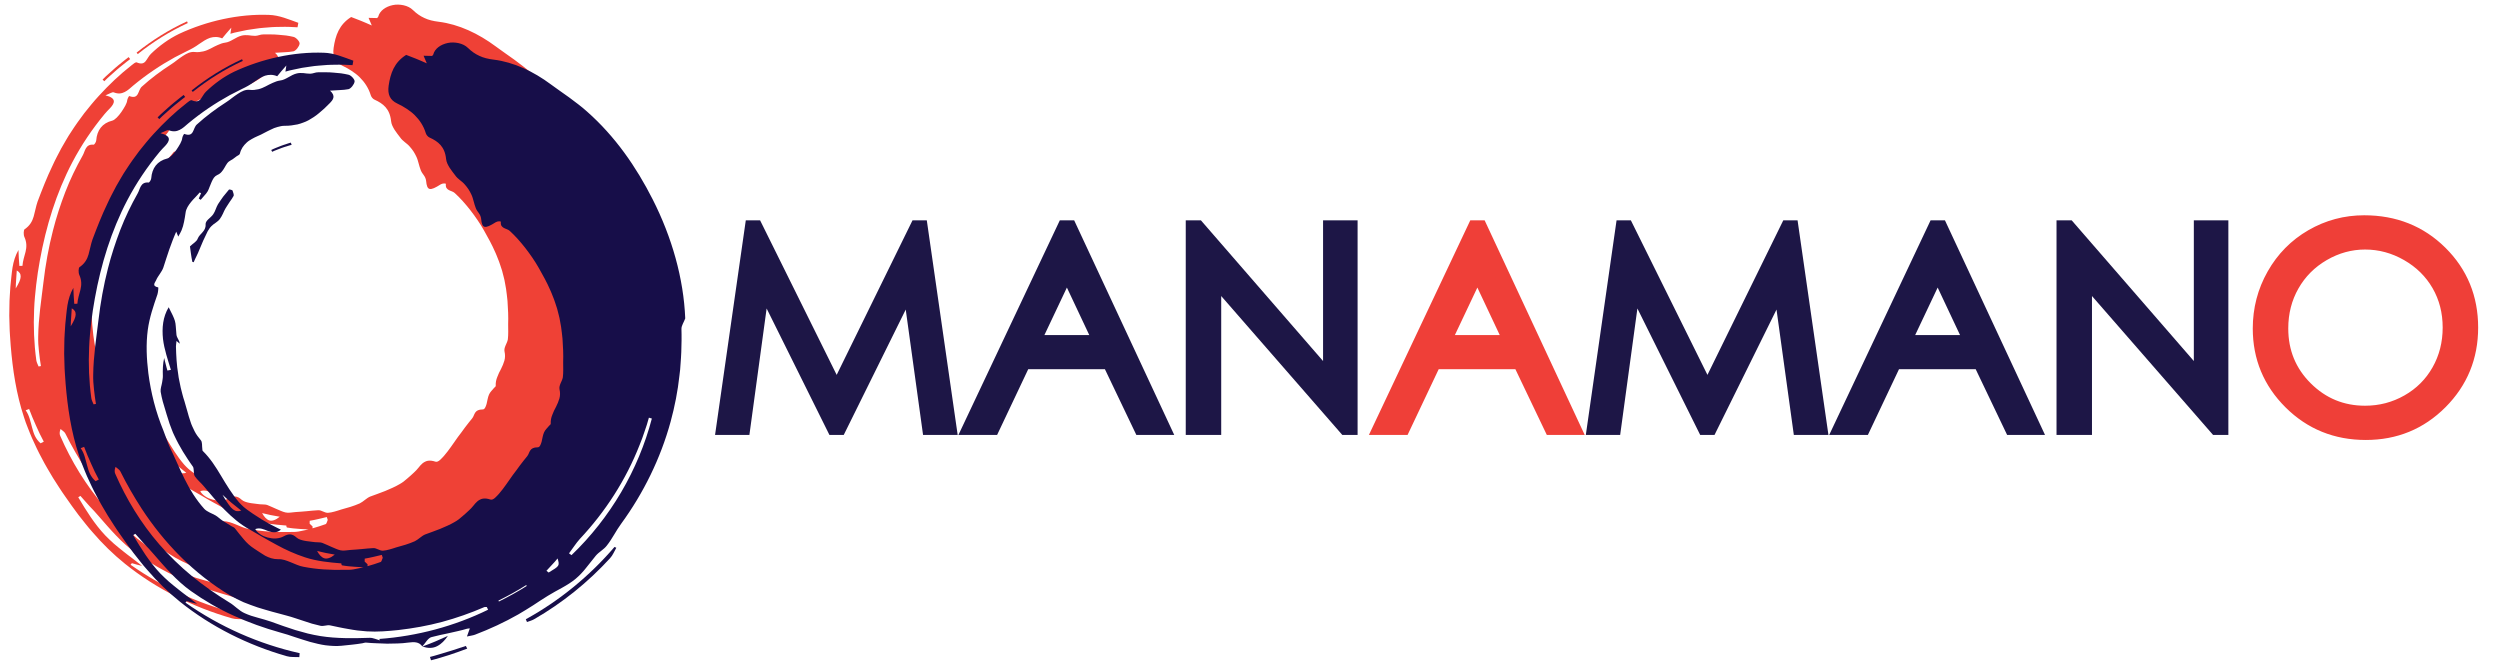<?xml version="1.0" encoding="utf-8"?>
<!-- Generator: Adobe Illustrator 23.0.1, SVG Export Plug-In . SVG Version: 6.00 Build 0)  -->
<svg version="1.1" id="Layer_1" xmlns="http://www.w3.org/2000/svg" xmlns:xlink="http://www.w3.org/1999/xlink" x="0px" y="0px"
	 viewBox="0 0 1348.03 358.76" style="enable-background:new 0 0 1348.03 358.76;" xml:space="preserve">
<style type="text/css">
	.st0{fill:#1D1646;stroke:#1D1646;stroke-width:8;stroke-miterlimit:10;}
	.st1{fill:#EF3F38;stroke:#EF3F38;stroke-width:8;stroke-miterlimit:10;}
	.st2{fill:#EF4136;}
	.st3{fill:#170E49;}
</style>
<g>
	<path class="st0" d="M390.18,230.53l15.43-107.74h1.75l43.8,88.4l43.38-88.4h1.73l15.5,107.74h-10.56l-10.65-77.05l-38.09,77.05
		h-2.75l-38.55-77.64l-10.58,77.64H390.18z"/>
	<path class="st0" d="M576.65,122.79l50.24,107.74h-11.63l-16.95-35.45h-46.41l-16.78,35.45h-12.01l50.9-107.74H576.65z
		 M575.29,145.68l-18.46,39h36.83L575.29,145.68z"/>
	<path class="st0" d="M643.37,230.53V122.79h2.34l71.7,82.59v-82.59h10.62v107.74h-2.42l-71.12-81.58v81.58H643.37z"/>
	<path class="st1" d="M797.98,122.79l50.24,107.74h-11.63l-16.95-35.45h-46.41l-16.78,35.45h-12.01l50.9-107.74H797.98z
		 M796.62,145.68l-18.46,39h36.83L796.62,145.68z"/>
	<path class="st0" d="M859.71,230.53l15.43-107.74h1.75l43.8,88.4l43.38-88.4h1.73l15.5,107.74h-10.56l-10.64-77.05L922,230.53
		h-2.75l-38.55-77.64l-10.58,77.64H859.71z"/>
	<path class="st0" d="M1046.18,122.79l50.24,107.74h-11.63l-16.95-35.45h-46.41l-16.78,35.45h-12.01l50.9-107.74H1046.18z
		 M1044.82,145.68l-18.46,39h36.83L1044.82,145.68z"/>
	<path class="st0" d="M1112.9,230.53V122.79h2.34l71.7,82.59v-82.59h10.62v107.74h-2.42l-71.12-81.58v81.58H1112.9z"/>
	<path class="st1" d="M1274.79,120.08c16.32,0,29.97,5.45,40.97,16.33c10.99,10.89,16.49,24.29,16.49,40.21
		c0,15.77-5.49,29.15-16.45,40.14c-10.97,10.99-24.34,16.48-40.13,16.48c-15.98,0-29.46-5.47-40.46-16.41
		c-10.99-10.94-16.49-24.17-16.49-39.7c0-10.35,2.5-19.95,7.51-28.78c5.01-8.84,11.84-15.76,20.48-20.76
		C1255.37,122.58,1264.73,120.08,1274.79,120.08z M1275.27,130.55c-7.97,0-15.53,2.08-22.67,6.23c-7.14,4.15-12.72,9.75-16.73,16.79
		c-4.01,7.04-6.01,14.88-6.01,23.53c0,12.8,4.44,23.62,13.31,32.44c8.88,8.82,19.58,13.23,32.1,13.23c8.36,0,16.1-2.03,23.22-6.08
		s12.67-9.6,16.65-16.64c3.99-7.04,5.98-14.86,5.98-23.46c0-8.55-1.99-16.28-5.98-23.2c-3.99-6.91-9.6-12.45-16.83-16.6
		C1291.06,132.63,1283.39,130.55,1275.27,130.55z"/>
</g>
<g>
	<g>
		<g>
			<g>
				<g>
					<g>
						<path class="st2" d="M197.95,328.26c1.74-1.79,3.12-4.68,5.09-5.14c1.57-0.41,3.15-0.81,4.74-1.15
							c1.58-0.37,3.2-0.62,4.78-1.02c3.17-0.76,6.41-1.35,9.54-2.33c0.45-0.13,0.95-0.12,1.58-0.19c-0.48,1.39-0.9,2.57-1.56,4.36
							c1.9-0.41,3.18-0.54,4.35-0.97c8.05-3.06,15.86-6.68,23.31-10.92c2.74-1.54,5.37-3.28,8.04-4.92c2.59-1.77,5.25-3.43,7.89-5.1
							c4.96-3.12,10.57-5.44,15.11-9.27c2.08-1.77,3.96-3.77,5.65-5.95c1.71-2.14,3.43-4.3,5.13-6.43c1.69-2.03,4.33-3.31,5.94-5.45
							c2.96-3.7,4.98-8.07,7.76-11.81c12.04-16.52,21.22-35.2,26.63-54.96c2.23-8.19,3.88-16.54,4.78-24.96l0.37-3.15l0.23-3.16
							c0.13-2.11,0.34-4.22,0.39-6.33l0.15-6.33c0.06-2.12-0.04-4.11-0.06-6.17c-0.03-1.84,1.4-3.73,2.04-5.66
							c-0.86-21.42-7.13-43.66-17.6-64.26c-4.4-8.67-9.44-17.15-15.3-25.14c-5.85-7.99-12.54-15.48-20.01-22.08
							c-3.05-2.77-6.39-5.18-9.67-7.65c-1.68-1.17-3.35-2.34-5-3.54c-1.63-1.23-3.33-2.32-4.94-3.55
							c-9.24-6.87-19.82-11.94-30.76-13.3c-2.98-0.37-5.49-0.96-7.72-2.03c-2.24-1.02-4.21-2.37-6.14-4.26
							c-1.36-1.35-3.13-2.16-5.04-2.6c-1.91-0.41-3.96-0.51-5.86-0.09c-3.81,0.79-7.02,3.03-7.84,6.24
							c-0.07,0.28-0.42,0.5-0.63,0.75c-1.48-0.04-2.93-0.07-4.58-0.11c0.65,1.52,1.08,2.55,1.74,4.11c-2.1-0.91-4.03-1.81-5.86-2.52
							c-1.84-0.72-3.57-1.39-5.27-2.05c-6.48,4.06-8.49,10-9.45,16.62c-0.66,4.72,0.73,7.76,4.7,9.63c1.74,0.8,3.42,1.75,5,2.79
							c1.57,1.05,3.05,2.13,4.37,3.46c1.33,1.32,2.51,2.76,3.52,4.36c0.5,0.8,0.96,1.64,1.38,2.53c0.41,0.91,0.77,1.86,1.08,2.86
							c0.3,0.97,1.18,1.95,2,2.31c4.62,2.1,8.25,4.86,8.93,11.58c0.17,1.72,0.98,3.19,1.89,4.69c0.93,1.48,2.05,2.81,2.97,4.05
							c1.45,2.15,3.69,3.16,5.24,5.04c0.69,0.81,1.37,1.6,1.95,2.51c0.58,0.91,1.11,1.85,1.56,2.83c0.56,1.13,0.91,2.45,1.26,3.73
							c0.34,1.29,0.7,2.49,1.13,3.6c0.41,1.09,1.06,1.92,1.67,2.76c0.6,0.85,1.07,1.8,1.21,2.96c0.51,5.35,1.92,5.71,7.88,1.92
							c0.46-0.29,1.17-0.47,1.76-0.5c0.57-0.02,1.03,0.09,1.01,0.29c-0.1,0.97,0.04,1.65,0.34,2.15c0.31,0.49,0.76,0.83,1.26,1.12
							c1,0.58,2.38,0.82,3.18,1.6c3.05,2.78,5.8,5.92,8.43,9.27c2.6,3.37,5.12,6.95,7.34,10.89c2.11,3.75,4.3,7.64,6.12,11.87
							c0.52,1.03,0.87,2.14,1.32,3.21c0.43,1.08,0.89,2.17,1.23,3.3l1.11,3.39l0.9,3.5l0.38,1.55l0.29,1.58l0.57,3.18
							c0.31,2.13,0.55,4.33,0.77,6.47c0.3,4.19,0.5,8.42,0.35,12.65c0.01,2.67,0.15,5.37-0.16,8.04c-0.17,1.13-0.79,2.24-1.25,3.34
							c-0.45,1.1-0.78,2.16-0.55,3.22c0.39,1.71,0.37,3.38-0.07,4.92c-0.44,1.54-1.08,3.02-1.8,4.46c-0.76,1.43-1.51,2.84-2.02,4.34
							c-0.6,1.46-0.95,3.01-0.85,4.79c0.04,0.44-0.59,0.74-0.88,1.11c-0.96,1.21-2.2,2.26-2.75,3.63c-0.61,1.35-0.89,3.34-1.3,5.03
							c-0.48,1.64-1.05,2.97-2.06,2.96c-2.3,0-3.37,0.7-4.05,1.69c-0.68,0.97-0.91,2.25-1.66,3.13c-1.41,1.58-2.59,3.33-3.93,4.98
							c-0.65,0.84-1.27,1.7-1.88,2.58c-0.65,0.84-1.3,1.68-1.93,2.55c-1.18,1.7-2.42,3.36-3.59,5.11c-1.18,1.74-2.51,3.37-3.87,5.01
							c-1.29,1.35-3.03,3.61-4.59,3.12c-1.73-0.57-3.08-0.68-4.2-0.47c-0.56,0.11-1.06,0.3-1.52,0.55
							c-0.47,0.24-0.91,0.52-1.31,0.86c-0.81,0.68-1.52,1.54-2.22,2.42c-0.71,0.88-1.47,1.7-2.28,2.43
							c-0.63,0.55-1.24,1.13-1.86,1.71l-1.91,1.66c-0.64,0.55-1.29,1.1-1.96,1.62c-0.68,0.51-1.39,0.94-2.12,1.36
							c-2.47,1.47-5.13,2.54-7.77,3.68c-1.35,0.49-2.69,0.99-4.03,1.52c-1.33,0.54-2.71,0.94-4.05,1.48
							c-1.95,0.81-3.59,2.69-5.6,3.67c-3.24,1.45-6.68,2.41-10.14,3.35c-0.58,0.17-1.16,0.36-1.73,0.56
							c-0.58,0.19-1.17,0.34-1.75,0.51c-1.17,0.32-2.36,0.59-3.55,0.67c-1.75,0.08-3.55-1.54-5.23-1.4
							c-1.02,0.1-2.04,0.16-3.06,0.22c-1.02,0.08-2.05,0.18-3.08,0.3c-1.03,0.14-2.06,0.19-3.09,0.26l-3.11,0.22
							c-1.76,0.1-3.62,0.61-5.29,0.2c-0.42-0.11-0.85-0.23-1.26-0.36c-0.42-0.15-0.83-0.31-1.24-0.48
							c-0.82-0.33-1.63-0.69-2.43-1.04c-1.62-0.66-3.18-1.49-4.8-2.09c-0.8-0.31-1.68-0.34-2.58-0.36c-0.89-0.05-1.8-0.05-2.67-0.21
							c-1.49-0.26-3.11-0.31-4.62-0.65c-1.51-0.32-2.98-0.72-4.09-1.69c-2.36-2.13-4.16-2.21-7.06-0.62
							c-1.14,0.63-2.53,0.99-4.02,1.1c-1.5,0.13-3.04-0.13-4.54-0.51c-0.75-0.2-1.48-0.45-2.17-0.73c-0.68-0.32-1.31-0.69-1.89-1.08
							c-1.16-0.8-2.08-1.73-2.59-2.73c2.56-0.95,4.62,0.19,6.82,1.01c1.11,0.39,2.22,0.73,3.38,0.72c1.15,0,2.35-0.37,3.63-1.42
							c-1.11-0.47-2.15-1.05-3.19-1.57c-1.04-0.54-2.08-1.03-3.08-1.58c-0.99-0.57-1.97-1.14-2.94-1.7l-1.46-0.84l-1.4-0.93
							c-0.92-0.62-1.87-1.21-2.81-1.8c-0.94-0.59-1.84-1.27-2.74-1.91c-0.89-0.67-1.81-1.29-2.62-2.05
							c-0.82-0.75-1.6-1.53-2.34-2.35c-3.79-4.43-6.79-9.42-9.68-14.26c-2.9-4.86-5.79-9.43-9.91-13.47
							c-0.22-0.23-0.15-0.7-0.21-1.05c-0.26-1.65,0.1-3.72-0.85-4.75c-0.64-0.74-1.23-1.5-1.79-2.29c-0.55-0.79-1.09-1.59-1.51-2.46
							c-0.44-0.85-0.84-1.72-1.23-2.6c-0.19-0.44-0.39-0.87-0.56-1.32l-0.46-1.36c-0.6-1.82-1.2-3.63-1.66-5.48
							c-0.25-0.92-0.51-1.83-0.79-2.73c-0.26-0.91-0.49-1.83-0.78-2.73c-0.82-2.37-1.37-4.82-2-7.24c-0.28-1.22-0.49-2.45-0.75-3.68
							l-0.37-1.84l-0.26-1.86c-0.83-4.93-1.09-9.93-1.21-14.92c0.01-0.86,0.18-1.73,0.31-2.98c0.9,0.78,1.32,1.14,1.73,1.5
							c-0.04-0.93-0.46-1.75-0.9-2.54c-0.45-0.78-0.81-1.61-0.88-2.41c-0.15-1.84-0.26-3.23-0.35-4.38c-0.08-1.16-0.22-2.08-0.48-3
							c-0.56-1.85-1.46-3.61-3.35-7.33c-3.19,5.28-3.67,11.25-3.07,17.07c0.68,5.73,2.64,11.3,4.26,16.69l-1.88,0.36
							c-0.36-1.11-0.59-2.24-0.9-3.37c-0.27-1.13-0.63-2.26-0.85-3.4c-0.73,3.2-0.81,6.45-0.7,9.69c0.03,1.1-0.23,2.24-0.38,3.36
							c-0.25,1.69-1,3.49-0.81,5.15c0.27,1.79,0.72,3.55,1.16,5.32c0.48,1.76,1.09,3.47,1.56,5.23c0.28,1.13,0.7,2.21,1.02,3.32
							c0.35,1.11,0.67,2.23,1.05,3.33l1.23,3.27l0.64,1.63c0.23,0.54,0.49,1.06,0.74,1.59c0.72,1.46,1.39,2.94,2.19,4.36l2.42,4.24
							l2.63,4.12c0.86,1.38,1.86,2.67,2.77,4.02c0.34,0.49,0.33,1.24,0.42,1.9c0.19,1.07-0.01,2.41,0.56,3.22
							c0.72,0.98,1.49,1.92,2.37,2.77c0.87,0.86,1.74,1.71,2.51,2.65c3.66,4.24,7.16,8.68,11.2,12.67
							c3.99,4.02,8.34,7.81,13.39,10.59c2.38,1.44,4.85,2.71,7.21,4.19c2.46,1.3,4.82,2.82,7.32,4.07
							c4.91,2.71,10.07,5.03,15.42,6.8c6.34,2.1,13.07,2.74,19.66,3.28c-0.11-0.44-0.01,1,0.3,1.05c1.14,0.17,2.27,0.38,3.41,0.48
							l3.44,0.29c2.29,0.24,4.6,0.21,6.9,0.29l0.06-1.63l-1.57-1.47l0.02-1.58c3.13-0.5,6.2-1.32,9.23-2.02l0.49,1.56
							c-0.36,0.81-0.6,2.08-1.14,2.27c-4.66,1.68-9.55,3.08-14.57,3.97c-1.67,0.28-3.4,0.29-5.09,0.25
							c-7.27,0.17-14.67-0.21-21.95-1.65c-2.36-0.38-4.6-1.57-6.86-2.43c-2.25-0.9-4.41-1.78-6.71-1.65
							c-2.74,0.04-5.04-0.8-7.13-1.91c-2.05-1.21-3.95-2.57-5.91-3.82c-2.1-1.36-3.98-3.05-5.61-5.04
							c-0.83-0.97-1.63-1.97-2.44-2.94c-0.78-1.01-1.54-2.03-2.34-2.98c-0.43-0.52-1.17-0.75-1.78-1.1
							c-1.66-0.97-3.29-1.99-4.92-3.04c-1.31-0.84-2.38-2.01-3.73-2.79c-2.03-1.15-4.5-1.88-6.06-3.54
							c-4.36-4.84-7.78-10.39-10.61-16.11c-2.84-5.74-5.23-11.54-7.96-17.14c-1.32-2.93-2.32-5.97-3.45-8.93
							c-4.1-9.94-6.77-20.4-8.13-30.97c-0.94-7.76-1.33-15.53-0.3-23.35c0.89-6.62,3.07-12.97,5.22-19.16
							c0.37-1.22,0.55-3.7,0.42-3.73c-3.78-0.74-1.54-2.82-1.18-3.8c0.49-1.22,1.28-2.34,2.04-3.46c0.74-1.12,1.46-2.22,1.88-3.42
							c0.57-1.65,1.03-3.32,1.6-4.96c0.57-1.64,1.11-3.28,1.64-4.92c0.6-1.61,1.19-3.22,1.78-4.82c0.59-1.6,1.29-3.13,1.93-4.68
							c0.19,0.46,0.48,1.17,1.1,2.65c0.84-1.56,1.41-2.41,1.77-3.35c0.62-1.49,1.04-3.01,1.35-4.6c0.3-1.59,0.62-3.17,0.83-4.88
							c0.25-2.18,1.53-4.03,2.96-5.83c0.7-0.91,1.54-1.73,2.34-2.58c0.8-0.84,1.59-1.68,2.29-2.54c0.04-0.04,0.5,0.25,0.77,0.39
							l-1.25,2.88l1.03,0.7c0.62-0.77,1.3-1.49,1.94-2.24c0.67-0.72,1.31-1.45,1.79-2.29c0.43-0.75,0.77-1.61,1.09-2.49
							c0.36-0.85,0.69-1.74,1.06-2.58c0.37-0.84,0.77-1.64,1.25-2.32c0.51-0.66,1.12-1.16,1.85-1.48c1.02-0.43,1.76-1.04,2.35-1.74
							c0.6-0.7,1.1-1.44,1.54-2.23c0.45-0.78,0.88-1.58,1.41-2.3c0.52-0.71,1.2-1.27,2.03-1.68c1.17-0.53,2.06-1.47,3.11-2.16
							c0.63-0.42,1.56-0.72,1.73-1.41c0.61-2.59,1.99-4.41,3.65-5.94c0.82-0.79,1.79-1.37,2.78-1.94c1-0.55,2.02-1.11,3.1-1.55
							c1.23-0.49,2.41-1.09,3.58-1.73c1.16-0.66,2.38-1.18,3.56-1.78c0.59-0.29,1.19-0.57,1.79-0.83c0.62-0.22,1.24-0.42,1.86-0.6
							c1.25-0.34,2.49-0.64,3.79-0.63c2.56,0.05,4.8-0.33,6.94-0.75c1.07-0.23,2.07-0.61,3.07-0.97c1-0.34,1.97-0.77,2.92-1.29
							c0.48-0.26,0.95-0.54,1.41-0.85c0.47-0.28,0.94-0.55,1.41-0.87c0.94-0.62,1.86-1.32,2.79-2.1c0.92-0.82,1.87-1.55,2.82-2.44
							c0.95-0.87,1.92-1.82,2.9-2.85c1.84-1.87,3.52-3.87,0.23-6.83c1.84-0.16,3.57-0.2,5.21-0.31c0.82-0.08,1.62-0.11,2.41-0.16
							c0.79-0.06,1.56-0.17,2.32-0.33c1.3-0.28,3.11-2.58,3.31-4.11c0.16-1.14-1.88-3.37-3.31-3.68c-1.32-0.28-2.65-0.58-3.99-0.75
							c-1.35-0.15-2.7-0.27-4.07-0.38c-2.73-0.29-5.47-0.16-8.23-0.19c-1.48-0.04-2.91,0.78-4.37,0.77
							c-1.19,0.01-2.41-0.19-3.62-0.33c-1.21-0.09-2.41-0.1-3.55,0.18c-3.23,0.72-5.96,3.51-9.03,3.82
							c-1.41,0.18-2.71,0.71-3.99,1.27c-1.28,0.58-2.54,1.19-3.78,1.88c-1.25,0.65-2.54,1.22-3.96,1.55
							c-1.43,0.31-2.92,0.55-4.7,0.33c-1.03-0.12-2.09,0.06-3.17,0.43c-1.06,0.4-2.11,1.03-3.17,1.71c-1.05,0.7-2.13,1.44-3.15,2.23
							c-1.01,0.8-2.02,1.57-3.04,2.21c-5.62,3.62-11.01,7.61-15.94,12.1c-0.53,0.46-0.9,1.15-1.23,1.86
							c-0.33,0.73-0.59,1.52-0.97,2.17c-0.75,1.3-1.89,2.07-4.59,1.04c-0.13-0.06-1.04,1.49-1.1,2.35
							c-0.06,0.73-0.44,1.73-1.01,2.82c-0.58,1.09-1.35,2.27-2.12,3.43c-1.59,2.29-3.53,4.28-4.86,4.65
							c-5.52,1.35-8.31,5.24-8.71,10.69c-0.06,0.85-0.99,2.33-1.43,2.29c-4.44-0.44-4.54,3.57-5.89,5.86
							c-3.57,6.32-6.74,12.88-9.36,19.66c-2.6,6.78-4.86,13.7-6.65,20.75c-2.36,9.18-4.04,18.54-5.14,28.02
							c-1.12,9.43-2.7,19.21-2.82,29.21c-0.01,1.32-0.03,2.65,0.06,3.97c0.1,1.32,0.22,2.65,0.35,3.97
							c0.22,2.66,0.68,5.29,1.06,7.94l-1.27,0.21c-0.42-1.09-1.04-2.16-1.21-3.29c-1.26-9.14-1.6-18.33-1.19-27.38
							c0.17-4.57,0.63-8.96,1.11-13.35l0.88-6.56l1.09-6.51c3.33-18.44,8.84-36.46,17.52-53.01c4.86-9.24,10.72-17.95,17.39-25.99
							c0.9-1.16,2.01-2.16,3.01-3.25c1.31-1.4,2.16-2.73,1.97-3.9c-0.17-1.15-1.46-2.22-4.51-2.96c2.39-0.95,3.71-1.91,4.47-1.61
							c2.41,0.97,4.24,0.65,5.9-0.18c1.67-0.81,3.11-2.19,4.58-3.46c6.98-5.79,14.49-10.89,22.41-15.24
							c2.17-1.2,4.51-2.22,6.69-3.41c2.27-1.07,4.43-2.27,6.39-3.73c2-1.37,3.93-2.69,5.97-3.38c2.07-0.62,4.23-0.69,6.54,0.3
							c1.41-1.77,2.69-3.25,4.93-5.79c-0.33,2.27-0.46,3.13-0.49,3.3l2.2-0.61l2.23-0.48l4.47-0.94c1.5-0.25,3.01-0.45,4.52-0.67
							c1.51-0.22,3.02-0.45,4.54-0.53l4.56-0.36c1.52-0.12,3.04-0.08,4.56-0.12c1.52,0,3.05-0.1,4.56,0l4.55,0.22l0.43-2.41
							c-5.05-1.8-10.34-4.14-15.9-4.28c-8.16-0.3-16.48,0.52-24.63,2.27c-8.15,1.75-16.17,4.42-23.77,7.97
							c-5.61,2.72-10.77,6.5-15.18,10.77c-1.16,1.13-1.91,2.79-2.86,3.97c-0.97,1.17-2.27,1.74-4.82,0.63
							c-0.53-0.23-1.89,0.81-2.67,1.49c-6.43,5.02-12.32,10.63-17.77,16.61c-2.76,2.97-5.27,6.12-7.8,9.28l-3.57,4.87
							c-1.21,1.62-2.25,3.33-3.38,5l-1.45,2.22l-1.35,2.27l-2.65,4.57c-1.61,3.11-3.32,6.2-4.75,9.4
							c-3.06,6.33-5.59,12.86-8.07,19.42c-0.87,2.52-1.32,5.33-2.08,7.96c-0.75,2.63-2.1,5.02-4.84,6.84
							c-0.67,0.44-0.7,3.09-0.15,4.25c1.31,2.89,1.22,5.45,0.61,7.96c-0.64,2.5-1.5,4.99-1.67,7.56l-1.66,0.05
							c-0.2-2.84-0.45-5.72-0.5-8.59c-1.71,3-2.65,6.17-3.19,9.41c-0.3,1.69-0.43,3.4-0.64,5.11c-0.18,1.71-0.4,3.42-0.52,5.14
							l-0.33,5.16c-0.05,0.87-0.12,1.71-0.14,2.6l-0.05,2.67l-0.08,5.35l0.15,5.36c0.04,3.58,0.4,7.15,0.62,10.74
							c1.06,12.96,3,26.09,7.2,38.72l0.96,2.86l1.09,2.81c0.75,1.87,1.46,3.75,2.28,5.59l2.54,5.49c0.83,1.84,1.83,3.59,2.76,5.39
							c1.83,3.61,3.96,7.04,6.01,10.53c2.19,3.39,4.32,6.85,6.68,10.14c2.23,3.34,4.65,6.52,7.03,9.78c1.23,1.59,2.5,3.16,3.75,4.74
							c0.64,0.78,1.25,1.59,1.91,2.36l1.99,2.29c5.27,6.15,11.12,11.87,17.5,17.01c16.78,13.45,36.61,23.36,57.56,29.35
							c2.13,0.64,4.52,0.36,6.77,0.5l0.18-2.13c-22.06-4.94-43.12-14.28-61.57-27.24l0.7-0.86l2.76,0.8l2.8,0.69
							c-1.75-1.35-3.48-2.69-5.2-4.02c-1.72-1.32-3.47-2.57-5.12-3.94c-1.67-1.35-3.34-2.66-4.94-4.05
							c-1.57-1.42-3.11-2.87-4.58-4.37c-5.88-6.21-10.38-13.48-14.63-20.65l1.17-0.72c1.59,1.85,3.24,3.66,4.87,5.47
							c1.7,1.76,3.37,3.53,4.94,5.39c6.18,7.07,12.4,14.46,20.17,20c7.24,5.15,14.97,9.64,23.08,13.29
							c8.09,3.68,16.47,6.66,24.98,9.05c2.74,0.69,5.41,1.63,8.09,2.53c2.7,0.83,5.38,1.8,8.12,2.56c2.75,0.71,5.51,1.44,8.33,1.82
							c2.82,0.33,5.68,0.55,8.56,0.26c3.78-0.41,7.53-0.7,11.24-1.34c0.7-0.11,1.4-0.42,2.07-0.36c0.94,0.07,1.88,0.17,2.82,0.22
							l2.83,0.13c1.89,0.08,3.78,0.18,5.67,0.22c3.78-0.06,7.6-0.04,11.36-0.58c1.66-0.21,3.1-0.34,4.36-0.08
							c1.26,0.26,2.33,0.82,3.27,2.14L197.95,328.26z M169.69,323.5c-8.79,0.28-17.74,0.45-26.56-0.94
							c-2.28-0.41-4.57-0.8-6.82-1.38c-2.25-0.59-4.48-1.22-6.71-1.86l-6.6-2.2c-2.19-0.73-4.34-1.6-6.53-2.34
							c-2.34-0.77-4.7-1.49-7.12-2.12c-2.42-0.61-4.79-1.4-7.05-2.42c-3.11-1.34-5.43-4.16-8.33-5.83
							c-7.05-4.31-13.8-9.03-20.16-14.21c-6.32-5.22-12.2-10.93-17.54-17.05c-9.96-11.47-17.84-24.5-23.8-38.13
							c-0.39-0.93-0.46-1.99,0.17-3.71c0.88,0.82,2.1,1.45,2.58,2.44c3.44,6.91,7.31,13.62,11.53,20.14
							c6.06,9.25,13.06,17.99,21.01,25.91c7.95,7.91,16.88,15,26.64,20.83c2.34,1.37,4.8,2.55,7.28,3.68
							c2.53,1.01,5.09,1.97,7.67,2.83c2.62,0.78,5.22,1.6,7.84,2.31c2.64,0.65,5.23,1.44,7.85,2.11c3.04,0.77,5.98,1.91,9,2.83
							l4.52,1.47c1.53,0.42,3.06,0.81,4.61,1.16c1.6,0.36,3.47-0.54,5.05-0.26c1.64,0.32,3.28,0.68,4.92,1.04
							c1.64,0.38,3.3,0.61,4.95,0.93c1.66,0.27,3.32,0.62,4.99,0.8c1.67,0.19,3.35,0.36,5.03,0.48c5.66,0.37,11.37-0.13,17.03-0.71
							c7.96-0.92,15.87-2.32,23.62-4.4c7.73-2.11,15.3-4.75,22.64-7.93c0.4-0.18,0.94-0.06,1.42-0.09l0.7,1.46
							c-18.15,8.88-38.22,14.27-58.64,15.76l0.26,0.76C173.29,324.39,171.46,323.45,169.69,323.5z M278.5,278.92l-1.34-0.97
							c1.99-2.6,3.7-5.39,5.83-7.76c13.8-14.68,24.88-31.92,32.24-50.69l1.41-3.62c0.45-1.21,0.84-2.45,1.27-3.67l1.24-3.68
							c0.38-1.24,0.72-2.48,1.08-3.73l1.6,0.46C314.54,233.06,299.43,258.88,278.5,278.92z M23.61,238.15l-1.72,0.89
							c-1.34-1.14-2.3-2.5-3.04-3.96c-0.71-1.48-1.15-3.08-1.58-4.67c-0.9-3.18-1.44-6.44-3.43-9.17l1.86-0.7
							c1.18,3,2.33,6.01,3.7,8.92c0.67,1.46,1.32,2.94,2.01,4.39L23.61,238.15z M100.44,254.93c-1.74,0.5-2.95,0.49-4.44-0.67
							c-0.37-0.29-0.77-0.65-1.18-1.1c-0.4-0.47-0.82-1.02-1.29-1.67c-0.92-1.3-2.03-2.92-3.21-5.13
							C93.4,249.33,96.71,252.04,100.44,254.93z M150.86,278.62c-2.22,1.82-4.07,2.43-5.61,2c-1.53-0.47-2.78-1.88-3.92-3.96
							c1.59,0.37,3.05,0.7,4.57,1.06C147.42,278.04,149.02,278.28,150.86,278.62z M254.03,295.1l0.38,0.42
							c-4.85,3.1-9.91,5.85-15.06,8.42l-0.25-0.5C244.2,300.9,249.22,298.17,254.03,295.1z M9.04,145.84
							c1.42,0.79,2.17,1.85,2.1,3.37c-0.03,0.77-0.26,1.65-0.71,2.69c-0.46,1.04-1.12,2.24-1.95,3.64c0.01-1.63,0.13-3.25,0.24-4.87
							C8.83,149.06,8.93,147.45,9.04,145.84z M271,280.71c0.58,1.96,0.85,2.98,0.26,3.95c-0.62,0.95-2.11,1.88-5.07,3.65l-1.2-0.95
							c0.97-1.05,1.95-2.1,2.96-3.19c0.5-0.54,1.01-1.1,1.53-1.66C269.96,281.93,270.47,281.33,271,280.71z"/>
						<path class="st2" d="M74.06,120.78c-0.61-2.92-0.92-5.81-1.28-8.33c1.57-1.55,3.65-2.58,4.19-4.21
							c1.07-2.73,4.46-3.9,4.24-7.58c-0.19-2.25,2.95-3.66,4.17-5.63c1.1-1.59,1.51-3.64,2.52-5.32c0.91-1.38,1.82-2.76,2.8-4.09
							c1.03-1.28,2.05-2.56,3.12-3.8c0.22-0.24,1.85,0.32,1.9,0.46c0.33,1.03,0.91,2.37,0.57,3c-0.63,1.14-1.36,2.19-2.12,3.23
							c-0.71,1.09-1.43,2.17-2.11,3.27c-0.6,0.93-1.01,2.01-1.5,3.03c-0.46,1.03-1.03,1.97-1.67,2.88
							c-0.55,0.76-1.33,1.37-2.15,1.96l-1.26,0.89c-0.4,0.31-0.78,0.65-1.14,1c-0.83,0.82-1.48,1.82-2.04,2.83
							c-0.84,1.67-1.61,3.38-2.41,5.07c-0.7,1.75-1.46,3.46-2.2,5.2c-0.83,2.16-2.03,4.18-2.89,6.35L74.06,120.78z"/>
						<path class="st2" d="M302.68,274.96c-1.09,1.87-1.89,4.03-3.36,5.6c-11.89,12.99-25.75,24.18-41.05,32.97
							c-1.16,0.66-2.5,0.99-3.76,1.46l-0.64-1.49c18.16-9.98,34.38-23.31,47.84-39L302.68,274.96z"/>
						<path class="st2" d="M73.66,28.37c8.25-6.6,17.38-12.34,27.2-16.85l0.39,0.92c-9.73,4.47-18.79,10.16-26.98,16.72L73.66,28.37
							z"/>
						<path class="st2" d="M222.27,329.33c-3.2,1.15-6.39,2.4-9.65,3.42c-3.27,0.99-6.53,2.08-9.87,2.87l-0.57-1.8
							c3.15-0.76,6.23-1.82,9.33-2.72c1.69-0.47,3.36-1.02,5.03-1.57l5-1.65L222.27,329.33z"/>
						<path class="st2" d="M197.95,328.26c2.37-0.92,4.74-1.76,7.05-2.76c2.31-1.01,4.6-2.02,6.86-3.06
							c-1.63,2.42-3.54,4.42-5.82,5.57c-1.14,0.59-2.38,0.91-3.71,0.93c-1.34,0.03-2.77-0.22-4.29-0.82L197.95,328.26z"/>
						<path class="st2" d="M55.31,42.9l1.64-1.62c0.56-0.53,1.15-1.04,1.72-1.56l3.45-3.09c1.14-1.03,2.39-1.97,3.59-2.96
							c1.22-0.96,2.39-1.96,3.65-2.88l0.82,1.07c-1.25,0.91-2.41,1.89-3.62,2.84c-1.18,0.97-2.43,1.9-3.56,2.92l-3.43,3.05
							c-0.57,0.51-1.15,1.02-1.71,1.54l-1.63,1.6L55.31,42.9z"/>
						<path class="st2" d="M127.61,57.68c-0.9,0.21-1.75,0.54-2.64,0.8c-0.87,0.3-1.79,0.5-2.65,0.86
							c-1.72,0.71-3.52,1.26-5.22,2.11l-0.5-0.99c1.69-0.89,3.5-1.47,5.23-2.21c0.86-0.37,1.78-0.6,2.66-0.91
							c0.89-0.28,1.76-0.63,2.66-0.86L127.61,57.68z"/>
					</g>
				</g>
			</g>
		</g>
	</g>
	<g>
		<g>
			<g>
				<g>
					<g>
						<path class="st3" d="M227.61,348.67c1.74-1.79,3.12-4.68,5.09-5.14c1.57-0.41,3.15-0.81,4.74-1.15
							c1.58-0.37,3.2-0.62,4.78-1.02c3.17-0.76,6.41-1.35,9.54-2.33c0.45-0.13,0.95-0.12,1.58-0.19c-0.48,1.39-0.9,2.57-1.56,4.36
							c1.9-0.41,3.18-0.54,4.35-0.97c8.05-3.06,15.86-6.68,23.31-10.92c2.74-1.54,5.37-3.28,8.04-4.92c2.59-1.77,5.25-3.43,7.89-5.1
							c4.96-3.12,10.57-5.44,15.11-9.27c2.08-1.77,3.96-3.77,5.65-5.95c1.71-2.14,3.43-4.3,5.13-6.43c1.69-2.03,4.33-3.31,5.94-5.45
							c2.96-3.7,4.98-8.07,7.76-11.81c12.04-16.52,21.22-35.2,26.63-54.95c2.23-8.19,3.88-16.54,4.78-24.96l0.37-3.15l0.23-3.16
							c0.13-2.11,0.34-4.22,0.39-6.33l0.15-6.33c0.06-2.12-0.04-4.11-0.06-6.17c-0.03-1.84,1.4-3.73,2.04-5.66
							c-0.86-21.42-7.13-43.66-17.6-64.26c-4.4-8.67-9.44-17.15-15.3-25.14c-5.85-7.99-12.54-15.48-20.01-22.08
							c-3.05-2.77-6.39-5.18-9.67-7.65c-1.68-1.17-3.35-2.34-5-3.54c-1.63-1.23-3.33-2.32-4.94-3.55
							c-9.24-6.87-19.82-11.94-30.76-13.3c-2.98-0.37-5.49-0.96-7.72-2.03c-2.24-1.02-4.21-2.37-6.14-4.26
							c-1.36-1.35-3.13-2.16-5.04-2.6c-1.91-0.41-3.96-0.51-5.86-0.09c-3.81,0.79-7.02,3.03-7.84,6.24
							c-0.07,0.28-0.42,0.5-0.63,0.75c-1.48-0.04-2.93-0.07-4.58-0.11c0.65,1.52,1.08,2.55,1.74,4.11c-2.1-0.91-4.03-1.81-5.86-2.52
							c-1.84-0.72-3.57-1.39-5.27-2.05c-6.48,4.06-8.49,10-9.45,16.62c-0.66,4.72,0.73,7.76,4.7,9.63c1.74,0.8,3.42,1.75,5,2.79
							c1.57,1.05,3.05,2.13,4.37,3.46c1.33,1.32,2.51,2.76,3.52,4.36c0.5,0.8,0.96,1.64,1.38,2.53c0.41,0.91,0.77,1.86,1.08,2.86
							c0.3,0.97,1.18,1.95,2,2.31c4.62,2.1,8.25,4.86,8.93,11.58c0.17,1.72,0.98,3.19,1.89,4.69c0.93,1.48,2.05,2.81,2.97,4.05
							c1.45,2.15,3.69,3.16,5.24,5.04c0.69,0.81,1.37,1.6,1.95,2.51c0.58,0.91,1.11,1.85,1.56,2.83c0.56,1.13,0.91,2.45,1.26,3.73
							c0.34,1.29,0.7,2.49,1.13,3.6c0.41,1.09,1.06,1.92,1.67,2.76c0.6,0.85,1.07,1.8,1.21,2.96c0.51,5.35,1.92,5.71,7.88,1.92
							c0.46-0.29,1.17-0.47,1.76-0.5c0.57-0.02,1.03,0.09,1.01,0.29c-0.1,0.97,0.04,1.65,0.34,2.15c0.31,0.49,0.76,0.83,1.26,1.12
							c1,0.58,2.38,0.82,3.18,1.6c3.05,2.78,5.8,5.92,8.43,9.27c2.6,3.37,5.12,6.95,7.34,10.89c2.11,3.75,4.3,7.64,6.12,11.87
							c0.52,1.03,0.87,2.14,1.32,3.21c0.43,1.08,0.89,2.17,1.23,3.3l1.11,3.39l0.9,3.5l0.38,1.55l0.29,1.58l0.57,3.18
							c0.31,2.13,0.55,4.33,0.77,6.47c0.3,4.19,0.5,8.42,0.35,12.65c0.01,2.67,0.15,5.37-0.16,8.04c-0.17,1.13-0.79,2.24-1.25,3.34
							c-0.45,1.1-0.78,2.16-0.55,3.22c0.39,1.71,0.37,3.38-0.07,4.92c-0.44,1.54-1.08,3.02-1.8,4.46c-0.76,1.43-1.51,2.84-2.02,4.34
							c-0.6,1.46-0.95,3.01-0.85,4.79c0.04,0.44-0.59,0.74-0.88,1.11c-0.96,1.21-2.2,2.26-2.75,3.63c-0.61,1.35-0.89,3.34-1.3,5.03
							c-0.48,1.64-1.05,2.97-2.06,2.96c-2.3,0-3.37,0.7-4.05,1.69c-0.68,0.97-0.91,2.25-1.66,3.13c-1.41,1.58-2.59,3.33-3.93,4.98
							c-0.65,0.84-1.27,1.7-1.88,2.58c-0.65,0.84-1.3,1.68-1.93,2.55c-1.18,1.7-2.42,3.36-3.59,5.11c-1.18,1.74-2.51,3.37-3.87,5.01
							c-1.29,1.35-3.03,3.61-4.59,3.12c-1.73-0.57-3.08-0.68-4.2-0.47c-0.56,0.11-1.06,0.3-1.52,0.55
							c-0.47,0.24-0.91,0.52-1.31,0.86c-0.81,0.68-1.52,1.54-2.22,2.42c-0.71,0.88-1.47,1.7-2.28,2.43
							c-0.63,0.55-1.24,1.13-1.86,1.71l-1.91,1.66c-0.64,0.55-1.29,1.1-1.96,1.62c-0.68,0.51-1.39,0.94-2.12,1.36
							c-2.47,1.47-5.13,2.54-7.77,3.68c-1.35,0.49-2.69,0.99-4.03,1.52c-1.33,0.54-2.71,0.94-4.05,1.48
							c-1.95,0.81-3.59,2.69-5.6,3.67c-3.24,1.45-6.68,2.41-10.14,3.35c-0.58,0.17-1.16,0.36-1.73,0.56
							c-0.58,0.19-1.17,0.34-1.75,0.51c-1.17,0.32-2.36,0.59-3.55,0.67c-1.75,0.08-3.55-1.54-5.23-1.4
							c-1.02,0.1-2.04,0.16-3.06,0.22c-1.02,0.08-2.05,0.18-3.08,0.3c-1.03,0.14-2.06,0.19-3.09,0.26l-3.11,0.22
							c-1.76,0.1-3.62,0.61-5.29,0.2c-0.42-0.11-0.85-0.23-1.26-0.36c-0.42-0.15-0.83-0.31-1.24-0.48
							c-0.82-0.33-1.63-0.69-2.43-1.04c-1.62-0.66-3.18-1.49-4.8-2.09c-0.8-0.31-1.68-0.34-2.58-0.36c-0.89-0.05-1.8-0.05-2.67-0.21
							c-1.49-0.26-3.11-0.31-4.62-0.65c-1.51-0.32-2.98-0.72-4.09-1.69c-2.36-2.13-4.16-2.21-7.06-0.62
							c-1.14,0.63-2.53,0.99-4.02,1.1c-1.5,0.13-3.04-0.13-4.54-0.51c-0.75-0.2-1.48-0.45-2.17-0.73c-0.68-0.32-1.31-0.69-1.89-1.08
							c-1.16-0.8-2.08-1.73-2.59-2.73c2.56-0.95,4.62,0.19,6.82,1.01c1.1,0.39,2.22,0.73,3.38,0.72c1.15,0,2.35-0.37,3.63-1.42
							c-1.11-0.47-2.15-1.05-3.19-1.57c-1.04-0.54-2.08-1.03-3.08-1.58c-0.99-0.57-1.97-1.14-2.94-1.7l-1.46-0.85l-1.4-0.93
							c-0.92-0.62-1.87-1.21-2.81-1.8c-0.94-0.59-1.84-1.27-2.74-1.91c-0.89-0.67-1.81-1.29-2.62-2.05
							c-0.82-0.75-1.6-1.53-2.34-2.35c-3.79-4.43-6.79-9.42-9.68-14.26c-2.9-4.86-5.79-9.43-9.91-13.47
							c-0.22-0.23-0.15-0.7-0.21-1.05c-0.26-1.65,0.1-3.72-0.85-4.75c-0.64-0.74-1.23-1.5-1.79-2.29c-0.55-0.79-1.09-1.59-1.51-2.46
							c-0.44-0.85-0.84-1.72-1.23-2.6c-0.19-0.44-0.39-0.87-0.56-1.32l-0.46-1.36c-0.6-1.82-1.2-3.63-1.66-5.48
							c-0.25-0.92-0.51-1.83-0.79-2.73c-0.26-0.91-0.49-1.83-0.78-2.73c-0.82-2.37-1.37-4.82-2-7.24c-0.28-1.22-0.49-2.45-0.75-3.68
							l-0.37-1.84l-0.26-1.86c-0.83-4.93-1.09-9.93-1.21-14.92c0.01-0.86,0.18-1.73,0.31-2.98c0.9,0.78,1.32,1.14,1.73,1.5
							c-0.04-0.93-0.46-1.75-0.9-2.54c-0.45-0.78-0.81-1.61-0.88-2.41c-0.15-1.84-0.26-3.23-0.35-4.38c-0.08-1.16-0.22-2.08-0.48-3
							c-0.56-1.85-1.46-3.61-3.35-7.33c-3.19,5.28-3.67,11.25-3.07,17.07c0.68,5.73,2.64,11.3,4.26,16.69l-1.88,0.36
							c-0.36-1.11-0.59-2.24-0.9-3.37c-0.27-1.13-0.63-2.26-0.85-3.4c-0.73,3.2-0.81,6.45-0.7,9.69c0.03,1.1-0.23,2.24-0.38,3.36
							c-0.25,1.69-1,3.49-0.81,5.15c0.27,1.79,0.72,3.55,1.16,5.32c0.48,1.76,1.09,3.47,1.56,5.23c0.28,1.13,0.7,2.21,1.02,3.32
							c0.35,1.11,0.67,2.23,1.05,3.33l1.23,3.27l0.64,1.63c0.23,0.54,0.49,1.06,0.74,1.59c0.72,1.46,1.39,2.94,2.19,4.36l2.42,4.24
							l2.63,4.12c0.86,1.38,1.86,2.67,2.77,4.02c0.34,0.49,0.33,1.24,0.42,1.9c0.19,1.07-0.01,2.41,0.56,3.22
							c0.72,0.98,1.49,1.92,2.37,2.77c0.87,0.86,1.74,1.71,2.51,2.65c3.66,4.24,7.16,8.67,11.2,12.67
							c3.99,4.02,8.34,7.81,13.39,10.59c2.38,1.44,4.85,2.71,7.21,4.19c2.46,1.3,4.82,2.82,7.32,4.07
							c4.91,2.71,10.07,5.03,15.42,6.8c6.34,2.1,13.07,2.74,19.66,3.28c-0.11-0.44-0.01,1,0.3,1.05c1.14,0.17,2.27,0.38,3.41,0.48
							l3.44,0.29c2.29,0.24,4.6,0.21,6.9,0.29l0.06-1.63l-1.57-1.47l0.02-1.58c3.13-0.5,6.2-1.32,9.23-2.02l0.49,1.56
							c-0.36,0.81-0.6,2.08-1.14,2.27c-4.66,1.68-9.55,3.08-14.57,3.97c-1.67,0.28-3.4,0.29-5.09,0.25
							c-7.27,0.17-14.67-0.21-21.95-1.65c-2.36-0.38-4.6-1.57-6.86-2.43c-2.25-0.9-4.41-1.78-6.71-1.65
							c-2.74,0.04-5.04-0.8-7.13-1.91c-2.05-1.21-3.95-2.57-5.91-3.82c-2.1-1.36-3.98-3.05-5.61-5.04
							c-0.83-0.97-1.63-1.97-2.44-2.94c-0.78-1.01-1.54-2.03-2.34-2.98c-0.43-0.52-1.17-0.75-1.78-1.1
							c-1.66-0.97-3.29-1.99-4.92-3.04c-1.31-0.84-2.38-2.01-3.73-2.79c-2.03-1.15-4.5-1.88-6.06-3.54
							c-4.36-4.84-7.78-10.39-10.61-16.11c-2.84-5.74-5.23-11.54-7.96-17.14c-1.32-2.93-2.32-5.97-3.45-8.93
							c-4.1-9.94-6.77-20.4-8.13-30.97c-0.94-7.76-1.33-15.53-0.3-23.35c0.89-6.62,3.07-12.97,5.22-19.16
							c0.37-1.22,0.55-3.7,0.42-3.73c-3.78-0.74-1.54-2.82-1.18-3.8c0.49-1.22,1.28-2.34,2.04-3.46c0.74-1.12,1.46-2.22,1.88-3.42
							c0.57-1.65,1.03-3.32,1.6-4.96c0.57-1.64,1.11-3.28,1.64-4.92c0.6-1.61,1.19-3.22,1.78-4.82c0.59-1.6,1.29-3.13,1.93-4.68
							c0.19,0.46,0.48,1.17,1.1,2.65c0.84-1.56,1.41-2.41,1.77-3.35c0.62-1.49,1.04-3.01,1.35-4.6c0.3-1.59,0.62-3.17,0.83-4.88
							c0.25-2.18,1.53-4.03,2.96-5.83c0.7-0.91,1.54-1.73,2.34-2.58c0.8-0.84,1.59-1.68,2.29-2.54c0.04-0.04,0.5,0.25,0.77,0.39
							l-1.25,2.88l1.03,0.7c0.62-0.77,1.3-1.49,1.94-2.24c0.67-0.72,1.31-1.45,1.79-2.29c0.43-0.75,0.77-1.61,1.09-2.49
							c0.36-0.85,0.69-1.74,1.06-2.58c0.37-0.84,0.77-1.64,1.25-2.32c0.51-0.66,1.12-1.16,1.85-1.48c1.02-0.43,1.76-1.04,2.35-1.74
							c0.6-0.7,1.1-1.44,1.54-2.23c0.45-0.78,0.88-1.58,1.41-2.3c0.52-0.71,1.2-1.27,2.03-1.68c1.17-0.53,2.06-1.47,3.11-2.16
							c0.63-0.42,1.56-0.72,1.73-1.41c0.61-2.59,1.99-4.41,3.65-5.94c0.82-0.79,1.79-1.37,2.78-1.94c1-0.55,2.02-1.11,3.1-1.55
							c1.23-0.49,2.41-1.09,3.58-1.73c1.16-0.66,2.38-1.18,3.56-1.78c0.59-0.29,1.19-0.57,1.79-0.83c0.62-0.22,1.24-0.42,1.86-0.6
							c1.25-0.34,2.49-0.64,3.79-0.63c2.56,0.05,4.8-0.33,6.94-0.75c1.07-0.23,2.07-0.61,3.07-0.97c1-0.34,1.97-0.77,2.92-1.29
							c0.48-0.26,0.95-0.54,1.41-0.85c0.47-0.28,0.94-0.55,1.41-0.87c0.94-0.62,1.86-1.32,2.79-2.1c0.92-0.82,1.87-1.55,2.82-2.44
							c0.95-0.87,1.92-1.82,2.9-2.85c1.84-1.87,3.52-3.87,0.23-6.83c1.84-0.16,3.57-0.2,5.21-0.31c0.82-0.08,1.62-0.11,2.41-0.16
							c0.79-0.06,1.56-0.17,2.32-0.33c1.3-0.28,3.11-2.58,3.31-4.11c0.16-1.14-1.88-3.37-3.31-3.68c-1.32-0.28-2.65-0.58-3.99-0.75
							c-1.35-0.15-2.7-0.27-4.07-0.38c-2.73-0.29-5.47-0.16-8.23-0.19c-1.48-0.04-2.91,0.78-4.37,0.77
							c-1.19,0.01-2.41-0.19-3.62-0.33c-1.21-0.09-2.41-0.1-3.55,0.18c-3.23,0.72-5.96,3.51-9.03,3.82
							c-1.41,0.18-2.71,0.71-3.99,1.27c-1.28,0.58-2.54,1.19-3.78,1.88c-1.25,0.65-2.54,1.22-3.96,1.55
							c-1.43,0.31-2.92,0.55-4.7,0.33c-1.03-0.12-2.09,0.06-3.17,0.43c-1.06,0.4-2.11,1.03-3.17,1.71c-1.05,0.7-2.13,1.44-3.15,2.23
							c-1.01,0.8-2.02,1.57-3.04,2.21c-5.62,3.62-11.01,7.61-15.94,12.1c-0.53,0.46-0.9,1.15-1.23,1.86
							c-0.33,0.73-0.59,1.52-0.97,2.17c-0.75,1.3-1.89,2.07-4.59,1.04c-0.13-0.06-1.04,1.49-1.1,2.35
							c-0.06,0.73-0.44,1.73-1.01,2.82c-0.58,1.09-1.35,2.27-2.12,3.43c-1.59,2.29-3.53,4.28-4.86,4.65
							c-5.52,1.35-8.31,5.24-8.71,10.69c-0.06,0.85-0.99,2.33-1.43,2.29c-4.44-0.44-4.54,3.57-5.89,5.86
							c-3.57,6.32-6.74,12.88-9.36,19.66c-2.6,6.78-4.86,13.7-6.65,20.75c-2.36,9.18-4.04,18.54-5.14,28.02
							c-1.12,9.43-2.7,19.21-2.82,29.21c-0.01,1.32-0.03,2.65,0.06,3.97c0.1,1.32,0.22,2.65,0.35,3.97
							c0.22,2.66,0.68,5.29,1.06,7.94l-1.27,0.21c-0.42-1.09-1.04-2.16-1.21-3.29c-1.26-9.14-1.6-18.33-1.19-27.38
							c0.17-4.57,0.63-8.96,1.11-13.35l0.88-6.56l1.09-6.51c3.33-18.44,8.84-36.46,17.52-53.01c4.86-9.24,10.72-17.95,17.39-25.99
							c0.9-1.16,2.01-2.16,3.01-3.25c1.31-1.4,2.16-2.73,1.97-3.9c-0.17-1.15-1.46-2.22-4.51-2.96c2.39-0.95,3.71-1.91,4.47-1.61
							c2.41,0.97,4.24,0.65,5.9-0.18c1.67-0.81,3.11-2.19,4.58-3.46c6.98-5.79,14.49-10.89,22.41-15.24
							c2.17-1.2,4.51-2.22,6.69-3.41c2.27-1.07,4.43-2.27,6.39-3.73c2-1.37,3.93-2.69,5.97-3.38c2.07-0.62,4.23-0.69,6.54,0.3
							c1.41-1.77,2.69-3.25,4.93-5.79c-0.33,2.27-0.46,3.13-0.49,3.3l2.2-0.61l2.23-0.48l4.47-0.94c1.5-0.25,3.01-0.45,4.52-0.67
							c1.51-0.22,3.02-0.45,4.54-0.53l4.56-0.36c1.52-0.12,3.04-0.08,4.56-0.12c1.52,0,3.05-0.1,4.56,0l4.55,0.22l0.43-2.41
							c-5.05-1.8-10.34-4.14-15.9-4.28c-8.16-0.3-16.48,0.52-24.63,2.27c-8.15,1.75-16.17,4.42-23.77,7.97
							c-5.61,2.72-10.77,6.5-15.18,10.77c-1.16,1.13-1.91,2.79-2.86,3.97c-0.97,1.17-2.27,1.74-4.82,0.63
							c-0.53-0.23-1.89,0.81-2.67,1.49C94.2,60.58,88.32,66.2,82.86,72.17c-2.76,2.97-5.27,6.12-7.8,9.28l-3.57,4.87
							c-1.21,1.62-2.25,3.33-3.38,5l-1.45,2.22l-1.35,2.27l-2.65,4.57c-1.61,3.11-3.32,6.2-4.75,9.4
							c-3.06,6.33-5.59,12.86-8.07,19.42c-0.87,2.52-1.32,5.33-2.08,7.96c-0.75,2.63-2.1,5.02-4.84,6.84
							c-0.67,0.44-0.7,3.09-0.15,4.25c1.31,2.89,1.22,5.45,0.61,7.96c-0.64,2.5-1.5,4.99-1.67,7.56l-1.66,0.05
							c-0.2-2.84-0.45-5.72-0.5-8.59c-1.71,3-2.65,6.17-3.19,9.41c-0.3,1.69-0.43,3.4-0.64,5.11c-0.18,1.71-0.4,3.42-0.52,5.14
							l-0.33,5.16c-0.05,0.87-0.12,1.71-0.14,2.6l-0.05,2.67l-0.08,5.35l0.15,5.36c0.04,3.58,0.4,7.15,0.62,10.74
							c1.06,12.96,3,26.09,7.2,38.72l0.96,2.86l1.09,2.81c0.75,1.87,1.46,3.75,2.28,5.59l2.54,5.49c0.83,1.84,1.83,3.59,2.76,5.39
							c1.83,3.61,3.96,7.04,6.01,10.53c2.19,3.39,4.32,6.85,6.68,10.14c2.23,3.34,4.65,6.52,7.03,9.78c1.23,1.59,2.5,3.16,3.75,4.74
							c0.64,0.78,1.25,1.59,1.91,2.36l1.99,2.29c5.27,6.15,11.12,11.87,17.5,17.01c16.78,13.45,36.61,23.36,57.56,29.35
							c2.13,0.64,4.52,0.36,6.77,0.5l0.18-2.13c-22.06-4.94-43.12-14.28-61.57-27.24l0.7-0.86l2.76,0.8l2.8,0.69
							c-1.75-1.35-3.48-2.69-5.2-4.02c-1.72-1.32-3.47-2.57-5.12-3.94c-1.67-1.35-3.34-2.66-4.94-4.05
							c-1.57-1.42-3.11-2.87-4.58-4.37c-5.88-6.21-10.38-13.48-14.63-20.65l1.17-0.72c1.59,1.85,3.24,3.66,4.87,5.47
							c1.7,1.76,3.37,3.53,4.94,5.39c6.18,7.07,12.4,14.46,20.17,20c7.24,5.15,14.97,9.64,23.08,13.29
							c8.09,3.68,16.47,6.66,24.98,9.05c2.74,0.69,5.41,1.63,8.09,2.53c2.7,0.83,5.38,1.8,8.12,2.56c2.75,0.71,5.51,1.44,8.33,1.82
							c2.82,0.33,5.68,0.55,8.56,0.26c3.78-0.41,7.53-0.7,11.24-1.34c0.7-0.11,1.4-0.42,2.07-0.36c0.94,0.07,1.88,0.17,2.82,0.22
							l2.83,0.13c1.89,0.08,3.78,0.18,5.67,0.22c3.78-0.06,7.6-0.04,11.36-0.58c1.66-0.21,3.1-0.34,4.36-0.08
							c1.26,0.26,2.33,0.82,3.27,2.14L227.61,348.67z M199.35,343.92c-8.79,0.28-17.74,0.45-26.56-0.94
							c-2.28-0.41-4.57-0.8-6.82-1.38c-2.25-0.59-4.48-1.22-6.71-1.86l-6.6-2.2c-2.19-0.73-4.34-1.6-6.53-2.34
							c-2.34-0.77-4.7-1.49-7.12-2.12c-2.42-0.61-4.79-1.4-7.05-2.42c-3.11-1.34-5.43-4.16-8.33-5.83
							c-7.05-4.31-13.8-9.03-20.16-14.21c-6.32-5.22-12.2-10.93-17.54-17.05c-9.96-11.47-17.84-24.5-23.8-38.13
							c-0.39-0.93-0.46-1.99,0.17-3.71c0.88,0.82,2.1,1.45,2.58,2.44c3.44,6.91,7.31,13.62,11.53,20.14
							c6.06,9.25,13.06,17.99,21.01,25.91c7.95,7.91,16.88,15,26.64,20.83c2.34,1.37,4.8,2.55,7.28,3.68
							c2.53,1.01,5.09,1.97,7.67,2.83c2.62,0.78,5.22,1.6,7.84,2.31c2.64,0.65,5.23,1.44,7.85,2.11c3.04,0.77,5.98,1.91,9,2.83
							l4.52,1.47c1.53,0.42,3.06,0.81,4.61,1.16c1.6,0.36,3.47-0.54,5.05-0.26c1.64,0.32,3.28,0.68,4.92,1.04
							c1.64,0.38,3.3,0.61,4.95,0.93c1.66,0.27,3.32,0.62,4.99,0.8c1.67,0.19,3.35,0.36,5.03,0.48c5.66,0.37,11.37-0.13,17.03-0.71
							c7.96-0.92,15.87-2.32,23.62-4.4c7.73-2.11,15.3-4.75,22.64-7.93c0.4-0.18,0.94-0.06,1.42-0.09l0.7,1.46
							c-18.15,8.88-38.22,14.27-58.64,15.76l0.26,0.76C202.95,344.8,201.12,343.86,199.35,343.92z M308.16,299.34l-1.34-0.97
							c1.99-2.6,3.7-5.39,5.83-7.76c13.8-14.68,24.88-31.92,32.24-50.69l1.41-3.62c0.45-1.21,0.84-2.45,1.27-3.67l1.24-3.68
							c0.38-1.24,0.72-2.48,1.08-3.73l1.6,0.46C344.2,253.47,329.09,279.29,308.16,299.34z M53.27,258.57l-1.72,0.89
							c-1.34-1.14-2.3-2.5-3.04-3.96c-0.71-1.48-1.15-3.08-1.58-4.67c-0.9-3.18-1.44-6.44-3.43-9.17l1.86-0.7
							c1.18,3,2.33,6.01,3.7,8.92c0.67,1.46,1.32,2.94,2.01,4.39L53.27,258.57z M130.1,275.34c-1.74,0.5-2.95,0.49-4.44-0.67
							c-0.37-0.29-0.77-0.65-1.18-1.1c-0.4-0.47-0.82-1.02-1.29-1.67c-0.92-1.3-2.03-2.92-3.21-5.13
							C123.06,269.74,126.37,272.45,130.1,275.34z M180.51,299.04c-2.22,1.82-4.07,2.43-5.61,2c-1.53-0.47-2.78-1.88-3.92-3.96
							c1.59,0.37,3.05,0.7,4.57,1.06C177.08,298.45,178.68,298.7,180.51,299.04z M283.69,315.51l0.38,0.42
							c-4.85,3.1-9.91,5.85-15.06,8.42l-0.25-0.5C273.86,321.31,278.88,318.58,283.69,315.51z M38.7,166.25
							c1.42,0.79,2.17,1.85,2.1,3.37c-0.03,0.77-0.26,1.65-0.71,2.69c-0.46,1.04-1.12,2.24-1.95,3.64c0.01-1.63,0.13-3.25,0.24-4.87
							C38.49,169.47,38.59,167.86,38.7,166.25z M300.66,301.12c0.58,1.96,0.85,2.98,0.26,3.95c-0.62,0.95-2.11,1.88-5.07,3.65
							l-1.2-0.95c0.97-1.05,1.95-2.1,2.96-3.19c0.5-0.54,1.01-1.1,1.53-1.66C299.62,302.34,300.13,301.74,300.66,301.12z"/>
						<path class="st3" d="M103.71,141.19c-0.61-2.92-0.92-5.81-1.28-8.33c1.57-1.55,3.65-2.58,4.19-4.21
							c1.07-2.73,4.46-3.9,4.24-7.58c-0.19-2.25,2.95-3.66,4.17-5.63c1.1-1.59,1.51-3.64,2.52-5.32c0.91-1.38,1.82-2.76,2.8-4.09
							c1.03-1.28,2.05-2.56,3.12-3.8c0.22-0.24,1.85,0.32,1.9,0.46c0.33,1.03,0.91,2.37,0.57,3c-0.63,1.14-1.36,2.19-2.12,3.23
							c-0.71,1.09-1.43,2.17-2.11,3.27c-0.6,0.93-1.01,2.01-1.5,3.03c-0.46,1.03-1.03,1.97-1.67,2.88
							c-0.55,0.76-1.33,1.37-2.15,1.96l-1.26,0.89c-0.4,0.31-0.78,0.65-1.14,1c-0.83,0.82-1.48,1.82-2.04,2.83
							c-0.84,1.67-1.61,3.38-2.41,5.07c-0.7,1.75-1.46,3.46-2.2,5.2c-0.83,2.16-2.03,4.18-2.89,6.35L103.71,141.19z"/>
						<path class="st3" d="M332.33,295.37c-1.09,1.87-1.89,4.03-3.36,5.6c-11.89,12.99-25.75,24.18-41.05,32.97
							c-1.16,0.66-2.5,0.99-3.76,1.46l-0.64-1.49c18.16-9.98,34.38-23.31,47.84-39L332.33,295.37z"/>
						<path class="st3" d="M103.32,48.78c8.25-6.6,17.38-12.34,27.2-16.85l0.39,0.92c-9.73,4.47-18.79,10.16-26.98,16.72
							L103.32,48.78z"/>
						<path class="st3" d="M251.93,349.74c-3.2,1.15-6.39,2.4-9.65,3.42c-3.27,0.99-6.53,2.08-9.87,2.87l-0.57-1.8
							c3.15-0.76,6.23-1.82,9.33-2.72c1.69-0.47,3.36-1.02,5.03-1.57l5-1.65L251.93,349.74z"/>
						<path class="st3" d="M227.61,348.67c2.37-0.92,4.74-1.76,7.05-2.76c2.31-1.01,4.6-2.02,6.86-3.06
							c-1.63,2.42-3.54,4.42-5.82,5.57c-1.14,0.59-2.38,0.91-3.71,0.93c-1.34,0.03-2.77-0.22-4.29-0.82L227.61,348.67z"/>
						<path class="st3" d="M84.97,63.31l1.64-1.62c0.56-0.53,1.15-1.04,1.72-1.56l3.45-3.09c1.14-1.03,2.39-1.97,3.59-2.96
							c1.22-0.96,2.39-1.96,3.65-2.88l0.82,1.07c-1.25,0.91-2.41,1.89-3.62,2.84c-1.18,0.97-2.43,1.9-3.56,2.92l-3.43,3.05
							c-0.57,0.51-1.15,1.02-1.71,1.54l-1.63,1.6L84.97,63.31z"/>
						<path class="st3" d="M157.26,78.09c-0.9,0.21-1.75,0.54-2.64,0.8c-0.87,0.3-1.79,0.5-2.65,0.86
							c-1.72,0.71-3.52,1.26-5.22,2.11l-0.5-0.99c1.69-0.89,3.5-1.47,5.23-2.21c0.86-0.37,1.78-0.6,2.66-0.91
							c0.89-0.28,1.76-0.63,2.66-0.86L157.26,78.09z"/>
					</g>
				</g>
			</g>
		</g>
	</g>
</g>
</svg>
